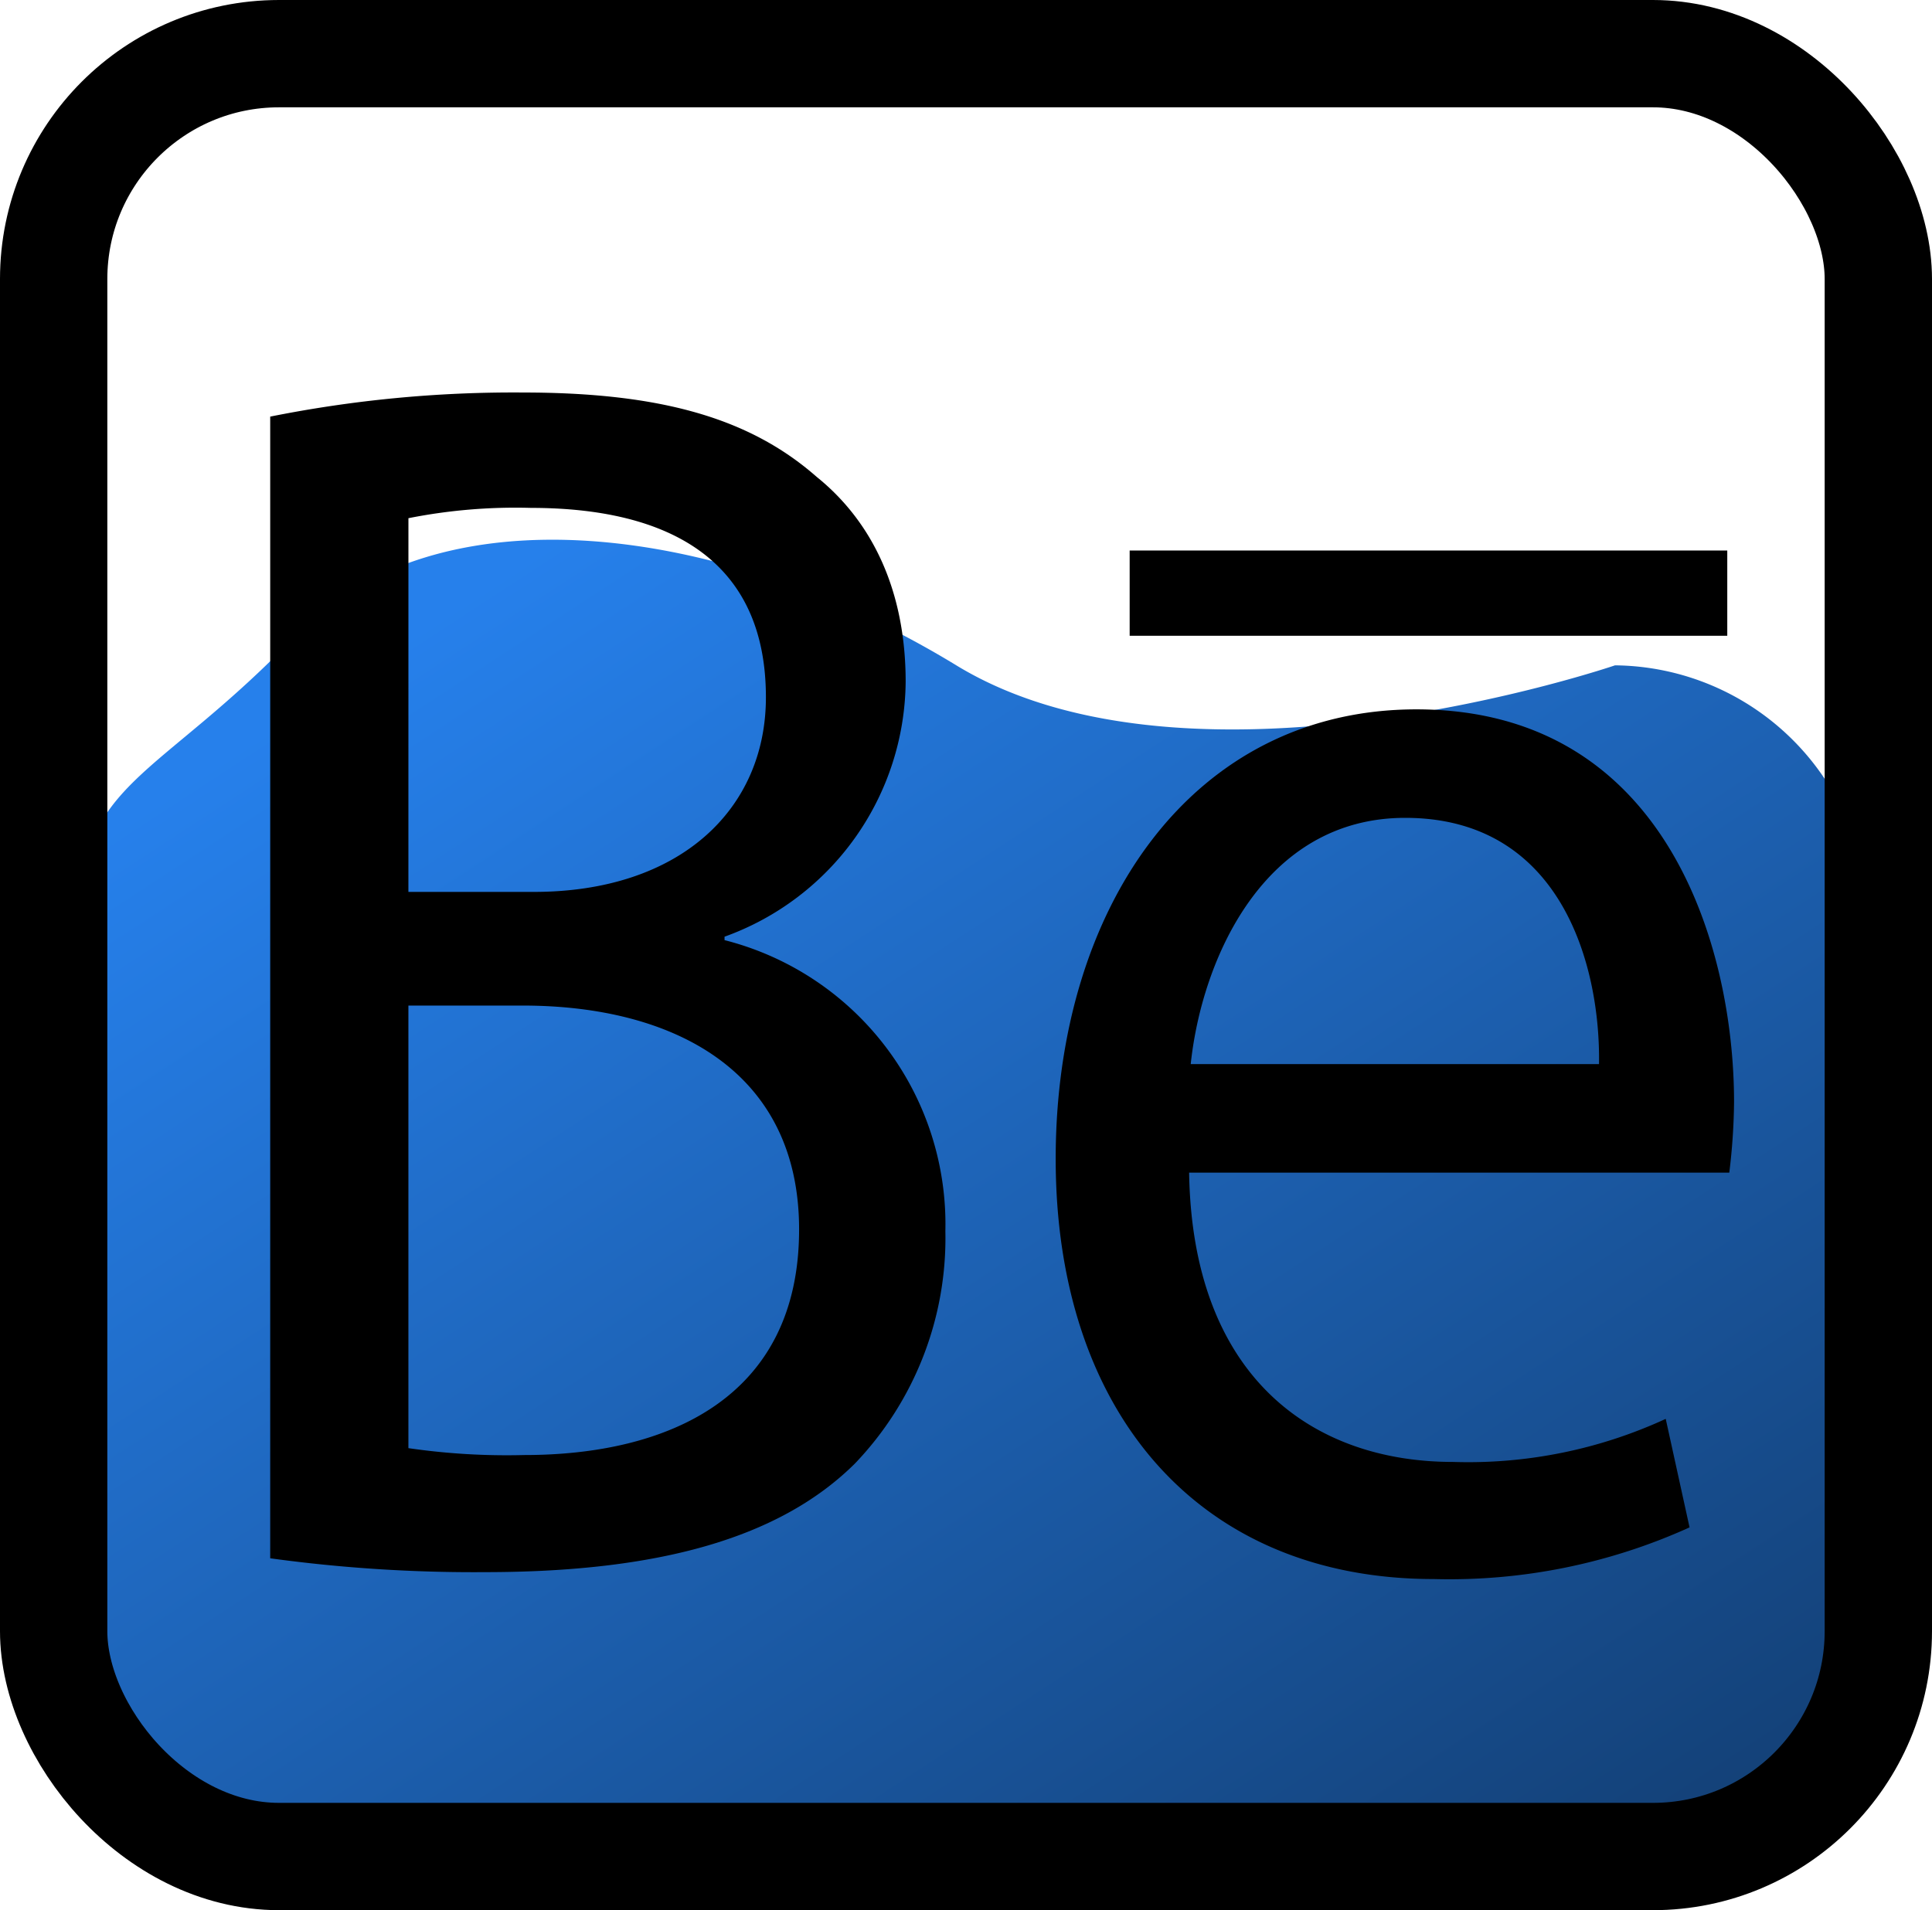 <svg xmlns="http://www.w3.org/2000/svg" xmlns:xlink="http://www.w3.org/1999/xlink" width="90" height="89" viewBox="0 0 90 89">
  <defs>
    <linearGradient id="linear-gradient" x1="0.162" y1="0.132" x2="0.931" y2="1" gradientUnits="objectBoundingBox">
      <stop offset="0" stop-color="#2680eb"/>
      <stop offset="1" stop-color="#134076"/>
    </linearGradient>
  </defs>
  <g id="behance" transform="translate(-1689.633 -120)">
    <path id="Trazado_38" data-name="Trazado 38" d="M10.175-1.444c6.5-6.8,19.7-5.277,30.721,1.444S71.581,0,71.581,0A11.885,11.885,0,0,1,83.347,12V42A11.885,11.885,0,0,1,71.581,54H11.767A11.885,11.885,0,0,1,0,42V12C0,5.373,3.676,5.358,10.175-1.444Z" transform="translate(1693.286 151)" fill="url(#linear-gradient)"/>
    <g id="Grupo_61" data-name="Grupo 61" transform="translate(289.05 -338.18)">
      <g id="Rectángulo_79" data-name="Rectángulo 79" transform="translate(1400.583 458.18)" fill="none" stroke="#000" stroke-width="5">
        <rect width="90" height="89" rx="13" stroke="none"/>
        <rect x="2.5" y="2.5" width="85" height="84" rx="10.5" fill="none"/>
      </g>
    </g>
    <path id="Trazado_83" data-name="Trazado 83" d="M11.208,17.806a57.686,57.686,0,0,1,11.766-1.123c6.439,0,10.583,1.2,13.691,3.931,2.591,2.086,4.145,5.3,4.145,9.549a12.741,12.741,0,0,1-8.437,11.875v.16A13.659,13.659,0,0,1,42.66,55.759a15.183,15.183,0,0,1-4.218,10.831c-3.479,3.45-9.1,5.055-17.244,5.055A69.7,69.7,0,0,1,11.208,71Zm6.438,22.145h5.846C30.3,39.951,34.3,36.1,34.3,30.885c0-6.339-4.44-8.826-10.953-8.826a25.554,25.554,0,0,0-5.7.48Zm0,25.917a31.772,31.772,0,0,0,5.4.321c6.66,0,12.8-2.648,12.8-10.512,0-7.381-5.846-10.43-12.877-10.43H17.646Z" transform="translate(1691.012 121.605)"/>
    <path id="Trazado_84" data-name="Trazado 84" d="M55.015,51.884c.148,9.549,5.772,13.48,12.285,13.48a21.98,21.98,0,0,0,9.917-2.006l1.11,5.056a27.082,27.082,0,0,1-11.915,2.407c-11.027,0-17.613-7.864-17.613-19.579S55.163,30.3,65.6,30.3c11.693,0,14.8,11.153,14.8,18.294a28.831,28.831,0,0,1-.222,3.29Zm19.094-5.055c.073-4.493-1.7-11.474-9.029-11.474-6.587,0-9.473,6.58-9.991,11.474Z" transform="translate(1690.012 122.751)"/>
    <rect id="Rectángulo_250" data-name="Rectángulo 250" width="27.839" height="3.972" transform="translate(1742.257 145.65)"/>
  </g>
</svg>
